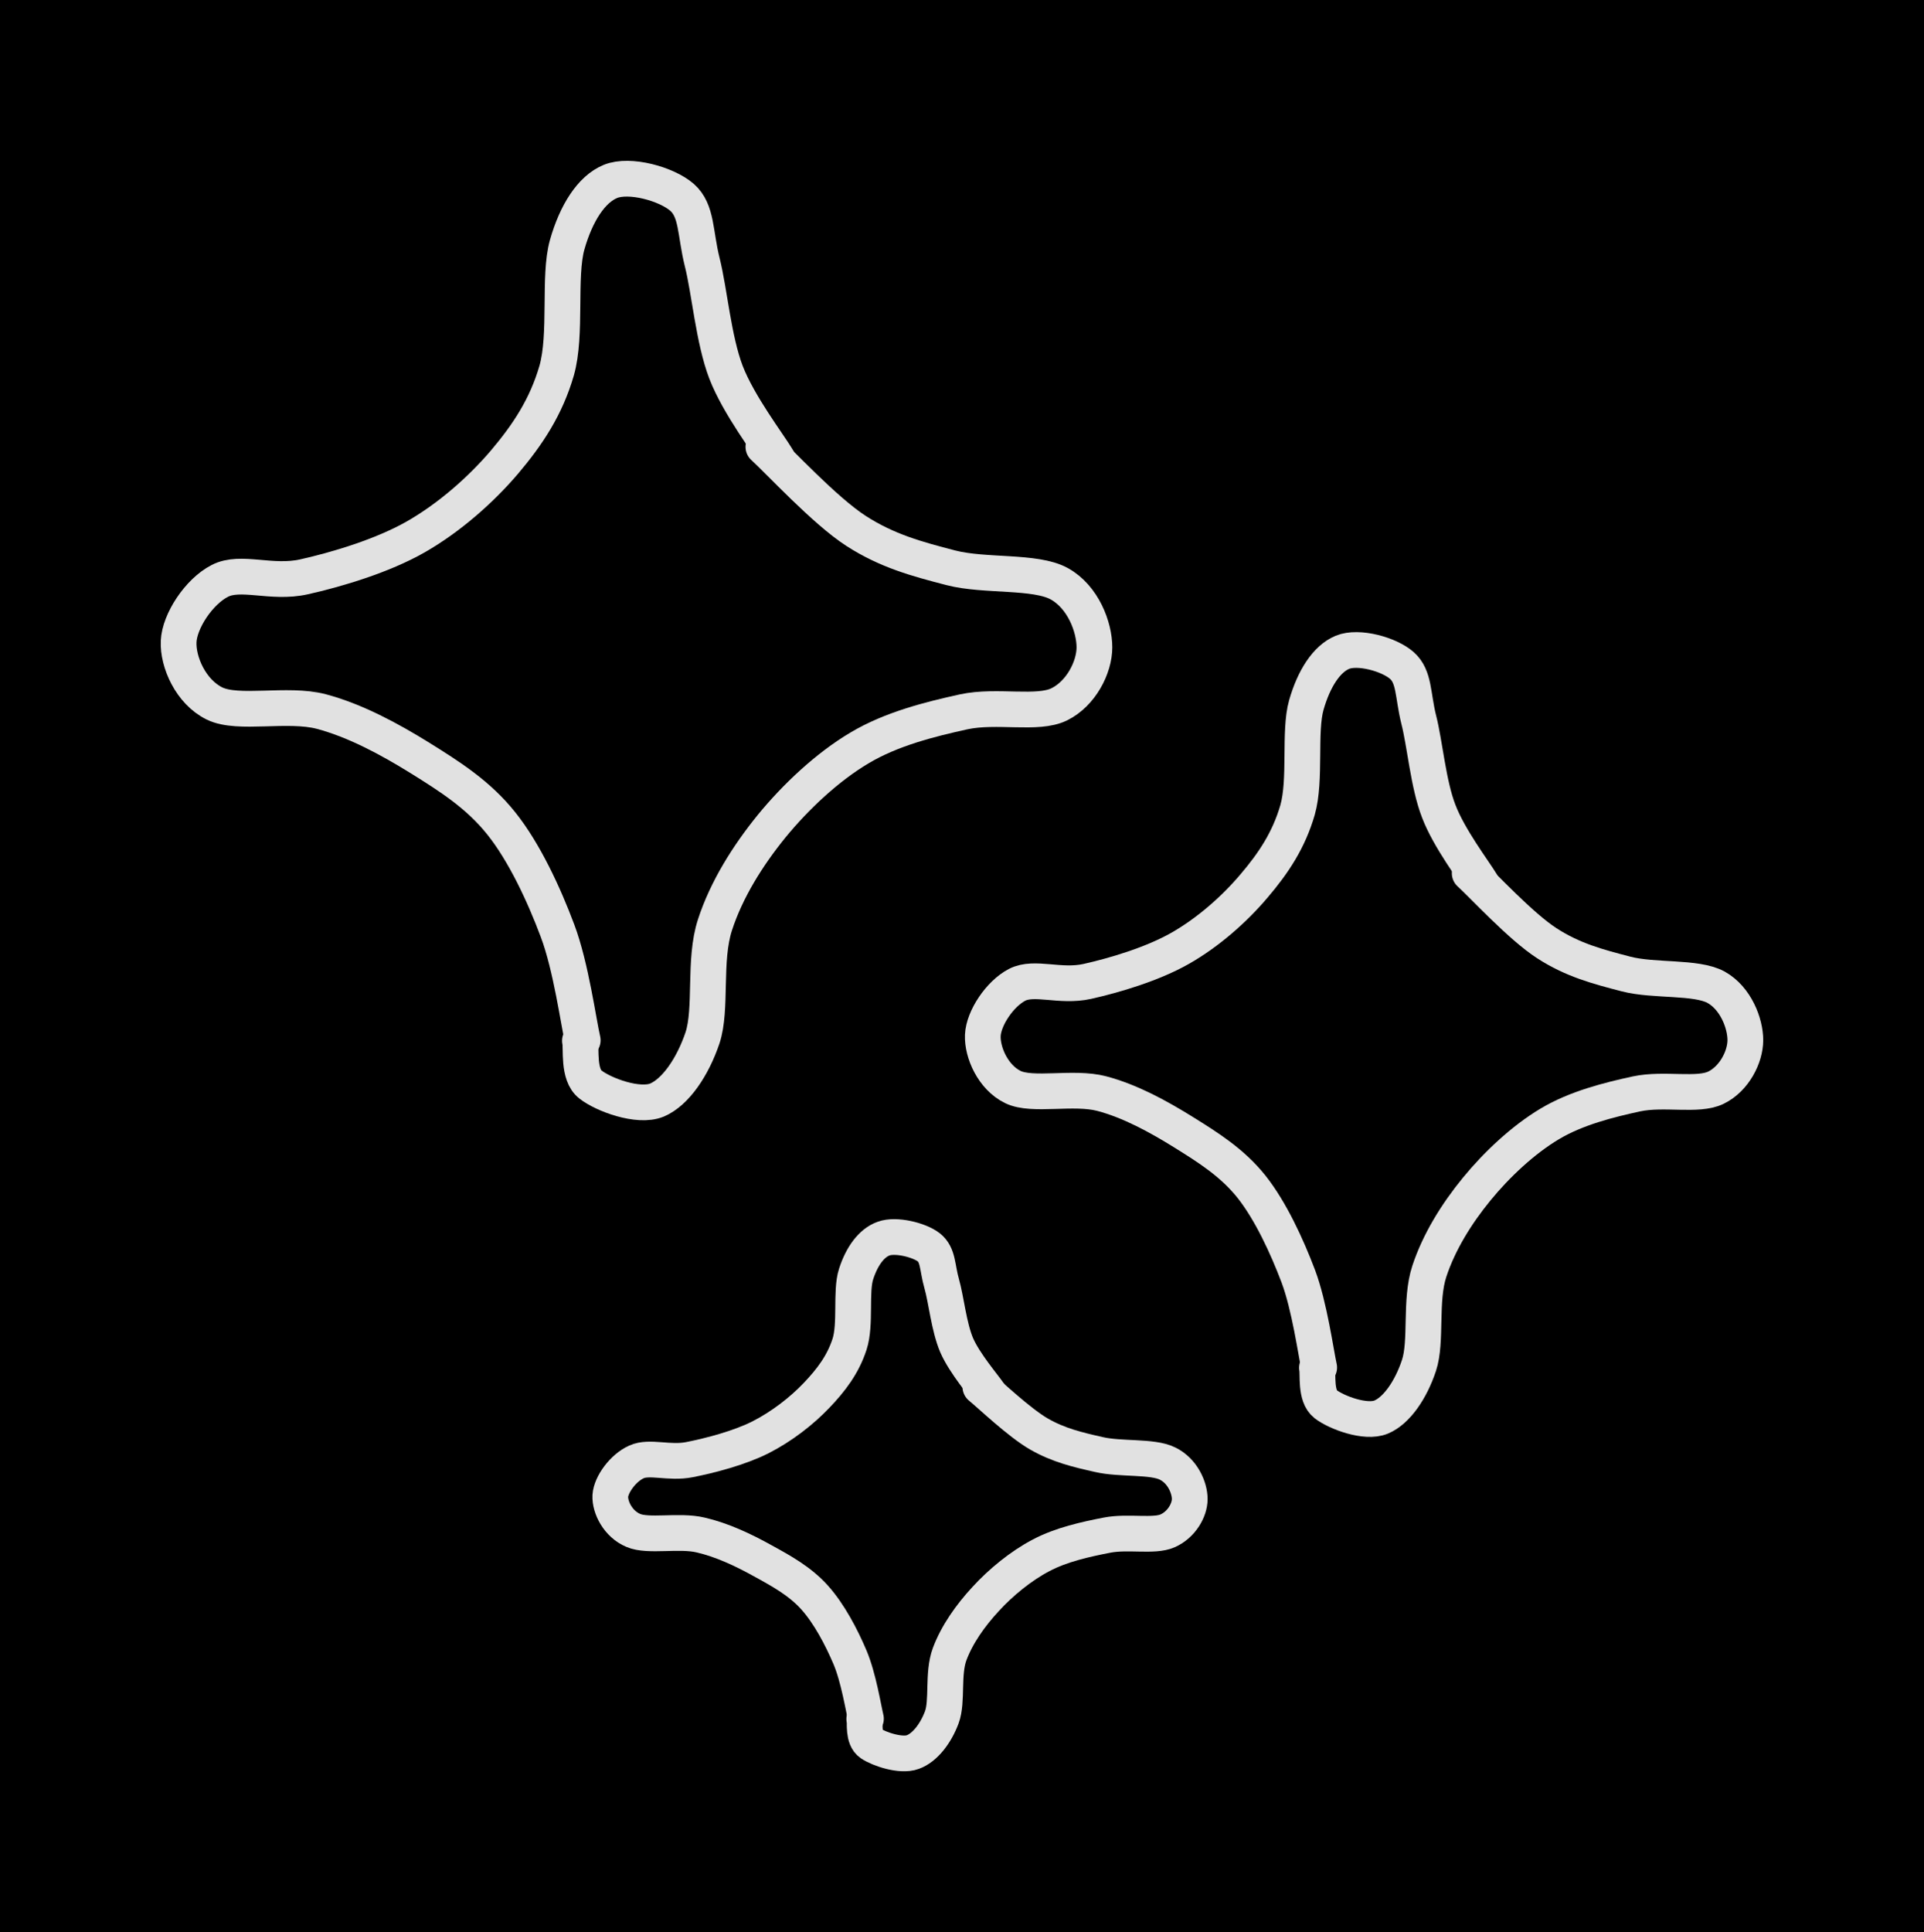 <svg version="1.1" xmlns="http://www.w3.org/2000/svg" viewBox="0 0 107.702 108.138" width="107.702" height="108.138" class="excalidraw-svg"><!-- svg-source:excalidraw --><defs><style class="style-fonts">
      </style></defs><rect x="0" y="0" width="107.702" height="108.138" fill="#000000"></rect><g stroke-linecap="round"><g transform="translate(43.52 25.685) rotate(0 -16.759 8.506)"><path d="M0 0 C-0.48 -0.81, -2.17 -3.01, -2.88 -4.85 C-3.58 -6.68, -3.8 -9.38, -4.21 -11.01 C-4.62 -12.65, -4.49 -13.89, -5.34 -14.64 C-6.2 -15.39, -8.27 -15.97, -9.35 -15.53 C-10.42 -15.09, -11.27 -13.75, -11.77 -11.99 C-12.27 -10.22, -11.78 -6.97, -12.36 -4.94 C-12.95 -2.91, -13.97 -1.37, -15.28 0.18 C-16.6 1.73, -18.37 3.29, -20.24 4.36 C-22.11 5.43, -24.67 6.19, -26.5 6.6 C-28.33 7.01, -30.05 6.22, -31.22 6.83 C-32.39 7.43, -33.47 9.08, -33.52 10.22 C-33.57 11.37, -32.84 13.04, -31.51 13.69 C-30.18 14.34, -27.44 13.64, -25.53 14.14 C-23.62 14.65, -21.72 15.68, -20.04 16.72 C-18.37 17.76, -16.75 18.78, -15.46 20.4 C-14.17 22.01, -13.07 24.38, -12.31 26.41 C-11.55 28.43, -11.14 31.52, -10.9 32.54 M0 0 C-0.48 -0.81, -2.17 -3.01, -2.88 -4.85 C-3.58 -6.68, -3.8 -9.38, -4.21 -11.01 C-4.62 -12.65, -4.49 -13.89, -5.34 -14.64 C-6.2 -15.39, -8.27 -15.97, -9.35 -15.53 C-10.42 -15.09, -11.27 -13.75, -11.77 -11.99 C-12.27 -10.22, -11.78 -6.97, -12.36 -4.94 C-12.95 -2.91, -13.97 -1.37, -15.28 0.18 C-16.6 1.73, -18.37 3.29, -20.24 4.36 C-22.11 5.43, -24.67 6.19, -26.5 6.6 C-28.33 7.01, -30.05 6.22, -31.22 6.83 C-32.39 7.43, -33.47 9.08, -33.52 10.22 C-33.57 11.37, -32.84 13.04, -31.51 13.69 C-30.18 14.34, -27.44 13.64, -25.53 14.14 C-23.62 14.65, -21.72 15.68, -20.04 16.72 C-18.37 17.76, -16.75 18.78, -15.46 20.4 C-14.17 22.01, -13.07 24.38, -12.31 26.41 C-11.55 28.43, -11.14 31.52, -10.9 32.54" stroke="#E1E1E1" stroke-width="2" fill="none"></path></g></g><mask></mask><g stroke-linecap="round"><g transform="translate(32.464 58.251) rotate(0 14.401 -14.963)"><path d="M0 0 C0.1 0.41, -0.13 1.9, 0.59 2.45 C1.3 3.01, 3.26 3.75, 4.31 3.32 C5.35 2.88, 6.31 1.47, 6.86 -0.16 C7.4 -1.79, 6.91 -4.51, 7.56 -6.49 C8.2 -8.46, 9.39 -10.36, 10.73 -12.01 C12.08 -13.66, 13.86 -15.33, 15.65 -16.39 C17.44 -17.46, 19.62 -18, 21.48 -18.41 C23.35 -18.81, 25.61 -18.23, 26.83 -18.83 C28.05 -19.43, 28.8 -20.9, 28.8 -22.02 C28.8 -23.15, 28.17 -24.84, 26.83 -25.58 C25.49 -26.32, 22.67 -25.98, 20.77 -26.47 C18.88 -26.96, 17.2 -27.41, 15.45 -28.54 C13.7 -29.67, 11.13 -32.46, 10.27 -33.24 M0 0 C0.1 0.41, -0.13 1.9, 0.59 2.45 C1.3 3.01, 3.26 3.75, 4.31 3.32 C5.35 2.88, 6.31 1.47, 6.86 -0.16 C7.4 -1.79, 6.91 -4.51, 7.56 -6.49 C8.2 -8.46, 9.39 -10.36, 10.73 -12.01 C12.08 -13.66, 13.86 -15.33, 15.65 -16.39 C17.44 -17.46, 19.62 -18, 21.48 -18.41 C23.35 -18.81, 25.61 -18.23, 26.83 -18.83 C28.05 -19.43, 28.8 -20.9, 28.8 -22.02 C28.8 -23.15, 28.17 -24.84, 26.83 -25.58 C25.49 -26.32, 22.67 -25.98, 20.77 -26.47 C18.88 -26.96, 17.2 -27.41, 15.45 -28.54 C13.7 -29.67, 11.13 -32.46, 10.27 -33.24" stroke="#E1E1E1" stroke-width="2" fill="none"></path></g></g><mask></mask><g stroke-linecap="round"><g transform="translate(82.926 49.439) rotate(0 -13.954 7.082)"><path d="M0 0 C-0.4 -0.67, -1.81 -2.51, -2.39 -4.04 C-2.98 -5.56, -3.16 -7.81, -3.51 -9.17 C-3.85 -10.53, -3.74 -11.56, -4.45 -12.19 C-5.16 -12.82, -6.89 -13.3, -7.78 -12.93 C-8.67 -12.56, -9.38 -11.45, -9.8 -9.98 C-10.22 -8.51, -9.81 -5.8, -10.29 -4.11 C-10.78 -2.42, -11.63 -1.14, -12.73 0.15 C-13.82 1.44, -15.29 2.74, -16.85 3.63 C-18.41 4.52, -20.54 5.15, -22.06 5.49 C-23.59 5.83, -25.02 5.18, -25.99 5.68 C-26.97 6.19, -27.87 7.56, -27.91 8.51 C-27.95 9.46, -27.34 10.86, -26.23 11.4 C-25.13 11.94, -22.84 11.35, -21.25 11.77 C-19.66 12.19, -18.09 13.05, -16.69 13.92 C-15.29 14.79, -13.94 15.64, -12.87 16.98 C-11.8 18.33, -10.89 20.3, -10.25 21.99 C-9.62 23.67, -9.27 26.24, -9.08 27.1 M0 0 C-0.4 -0.67, -1.81 -2.51, -2.39 -4.04 C-2.98 -5.56, -3.16 -7.81, -3.51 -9.17 C-3.85 -10.53, -3.74 -11.56, -4.45 -12.19 C-5.16 -12.82, -6.89 -13.3, -7.78 -12.93 C-8.67 -12.56, -9.38 -11.45, -9.8 -9.98 C-10.22 -8.51, -9.81 -5.8, -10.29 -4.11 C-10.78 -2.42, -11.63 -1.14, -12.73 0.15 C-13.82 1.44, -15.29 2.74, -16.85 3.63 C-18.41 4.52, -20.54 5.15, -22.06 5.49 C-23.59 5.83, -25.02 5.18, -25.99 5.68 C-26.97 6.19, -27.87 7.56, -27.91 8.51 C-27.95 9.46, -27.34 10.86, -26.23 11.4 C-25.13 11.94, -22.84 11.35, -21.25 11.77 C-19.66 12.19, -18.09 13.05, -16.69 13.92 C-15.29 14.79, -13.94 15.64, -12.87 16.98 C-11.8 18.33, -10.89 20.3, -10.25 21.99 C-9.62 23.67, -9.27 26.24, -9.08 27.1" stroke="#E1E1E1" stroke-width="2" fill="none"></path></g></g><mask></mask><g stroke-linecap="round"><g transform="translate(73.721 76.554) rotate(0 11.99 -12.459)"><path d="M0 0 C0.08 0.34, -0.11 1.58, 0.49 2.04 C1.09 2.5, 2.72 3.12, 3.59 2.76 C4.46 2.4, 5.26 1.23, 5.71 -0.13 C6.16 -1.49, 5.75 -3.76, 6.29 -5.4 C6.83 -7.04, 7.81 -8.62, 8.94 -10 C10.06 -11.37, 11.54 -12.76, 13.03 -13.65 C14.52 -14.54, 16.33 -14.99, 17.89 -15.33 C19.44 -15.66, 21.33 -15.18, 22.34 -15.68 C23.36 -16.18, 23.98 -17.4, 23.98 -18.34 C23.98 -19.27, 23.45 -20.68, 22.34 -21.3 C21.22 -21.91, 18.87 -21.63, 17.3 -22.04 C15.72 -22.45, 14.32 -22.82, 12.87 -23.76 C11.41 -24.7, 9.27 -27.03, 8.55 -27.68 M0 0 C0.08 0.34, -0.11 1.58, 0.49 2.04 C1.09 2.5, 2.72 3.12, 3.59 2.76 C4.46 2.4, 5.26 1.23, 5.71 -0.13 C6.16 -1.49, 5.75 -3.76, 6.29 -5.4 C6.83 -7.04, 7.81 -8.62, 8.94 -10 C10.06 -11.37, 11.54 -12.76, 13.03 -13.65 C14.52 -14.54, 16.33 -14.99, 17.89 -15.33 C19.44 -15.66, 21.33 -15.18, 22.34 -15.68 C23.36 -16.18, 23.98 -17.4, 23.98 -18.34 C23.98 -19.27, 23.45 -20.68, 22.34 -21.3 C21.22 -21.91, 18.87 -21.63, 17.3 -22.04 C15.72 -22.45, 14.32 -22.82, 12.87 -23.76 C11.41 -24.7, 9.27 -27.03, 8.55 -27.68" stroke="#E1E1E1" stroke-width="2" fill="none"></path></g></g><mask></mask><g stroke-linecap="round"><g transform="translate(55.374 78.004) rotate(0 -10.603 4.755)"><path d="M0 0 C-0.3 -0.45, -1.37 -1.68, -1.82 -2.71 C-2.26 -3.74, -2.4 -5.25, -2.66 -6.16 C-2.92 -7.07, -2.84 -7.76, -3.38 -8.19 C-3.92 -8.61, -5.24 -8.93, -5.91 -8.68 C-6.59 -8.44, -7.13 -7.69, -7.45 -6.7 C-7.77 -5.72, -7.45 -3.89, -7.82 -2.76 C-8.19 -1.63, -8.84 -0.77, -9.67 0.1 C-10.5 0.97, -11.62 1.84, -12.8 2.44 C-13.99 3.04, -15.61 3.46, -16.77 3.69 C-17.92 3.92, -19.01 3.48, -19.75 3.82 C-20.49 4.15, -21.17 5.08, -21.21 5.72 C-21.24 6.36, -20.78 7.29, -19.93 7.65 C-19.09 8.02, -17.36 7.62, -16.15 7.91 C-14.94 8.19, -13.74 8.76, -12.68 9.35 C-11.62 9.93, -10.59 10.5, -9.78 11.4 C-8.96 12.31, -8.27 13.63, -7.79 14.76 C-7.31 15.9, -7.04 17.62, -6.9 18.19 M0 0 C-0.3 -0.45, -1.37 -1.68, -1.82 -2.71 C-2.26 -3.74, -2.4 -5.25, -2.66 -6.16 C-2.92 -7.07, -2.84 -7.76, -3.38 -8.19 C-3.92 -8.61, -5.24 -8.93, -5.91 -8.68 C-6.59 -8.44, -7.13 -7.69, -7.45 -6.7 C-7.77 -5.72, -7.45 -3.89, -7.82 -2.76 C-8.19 -1.63, -8.84 -0.77, -9.67 0.1 C-10.5 0.97, -11.62 1.84, -12.8 2.44 C-13.99 3.04, -15.61 3.46, -16.77 3.69 C-17.92 3.92, -19.01 3.48, -19.75 3.82 C-20.49 4.15, -21.17 5.08, -21.21 5.72 C-21.24 6.36, -20.78 7.29, -19.93 7.65 C-19.09 8.02, -17.36 7.62, -16.15 7.91 C-14.94 8.19, -13.74 8.76, -12.68 9.35 C-11.62 9.93, -10.59 10.5, -9.78 11.4 C-8.96 12.31, -8.27 13.63, -7.79 14.76 C-7.31 15.9, -7.04 17.62, -6.9 18.19" stroke="#E1E1E1" stroke-width="2" fill="none"></path></g></g><mask></mask><g stroke-linecap="round"><g transform="translate(48.379 96.211) rotate(0 9.111 -8.366)"><path d="M0 0 C0.06 0.23, -0.08 1.06, 0.37 1.37 C0.82 1.68, 2.06 2.1, 2.72 1.85 C3.39 1.61, 4 0.82, 4.34 -0.09 C4.68 -1, 4.37 -2.52, 4.78 -3.63 C5.19 -4.73, 5.94 -5.79, 6.79 -6.71 C7.64 -7.64, 8.77 -8.57, 9.9 -9.16 C11.03 -9.76, 12.41 -10.06, 13.59 -10.29 C14.77 -10.52, 16.21 -10.19, 16.98 -10.53 C17.75 -10.87, 18.22 -11.68, 18.22 -12.31 C18.22 -12.94, 17.82 -13.89, 16.97 -14.3 C16.13 -14.72, 14.34 -14.52, 13.14 -14.8 C11.94 -15.07, 10.88 -15.32, 9.78 -15.95 C8.67 -16.59, 7.04 -18.15, 6.5 -18.59 M0 0 C0.06 0.23, -0.08 1.06, 0.37 1.37 C0.82 1.68, 2.06 2.1, 2.72 1.85 C3.39 1.61, 4 0.82, 4.34 -0.09 C4.68 -1, 4.37 -2.52, 4.78 -3.63 C5.19 -4.73, 5.94 -5.79, 6.79 -6.71 C7.64 -7.64, 8.77 -8.57, 9.9 -9.16 C11.03 -9.76, 12.41 -10.06, 13.59 -10.29 C14.77 -10.52, 16.21 -10.19, 16.98 -10.53 C17.75 -10.87, 18.22 -11.68, 18.22 -12.31 C18.22 -12.94, 17.82 -13.89, 16.97 -14.3 C16.13 -14.72, 14.34 -14.52, 13.14 -14.8 C11.94 -15.07, 10.88 -15.32, 9.78 -15.95 C8.67 -16.59, 7.04 -18.15, 6.5 -18.59" stroke="#E1E1E1" stroke-width="2" fill="none"></path></g></g><mask></mask></svg>